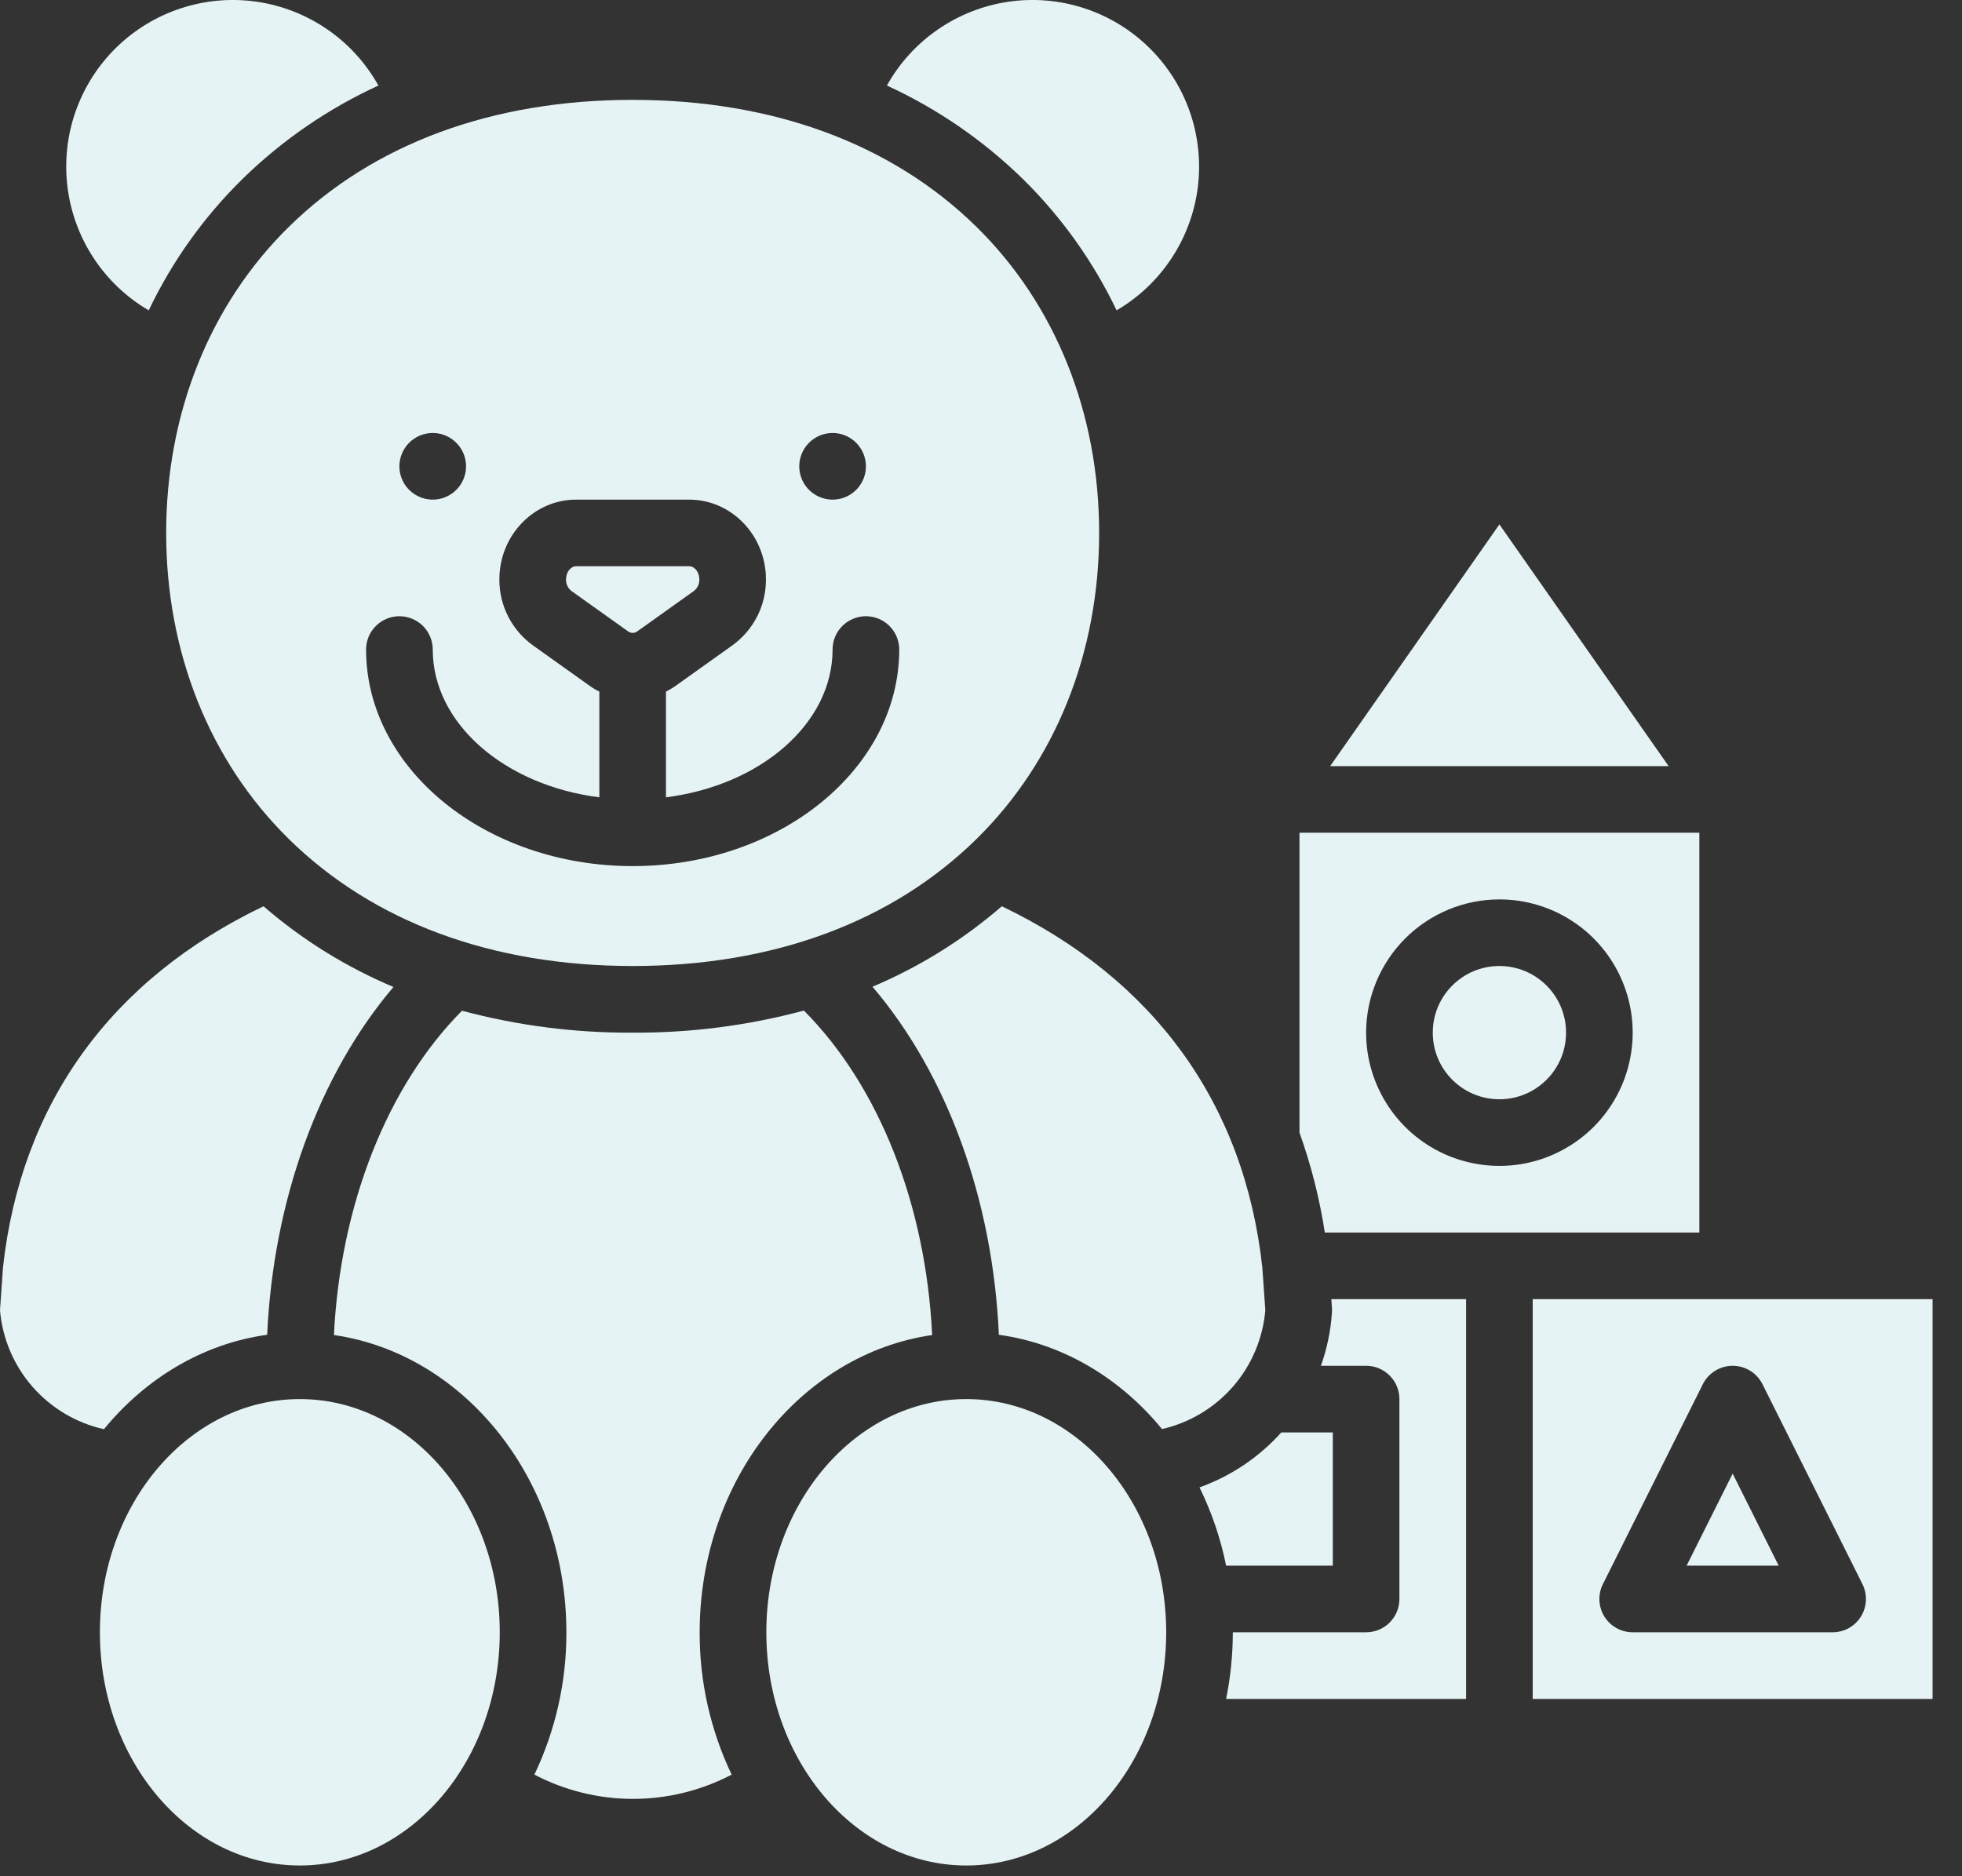 <svg width="46" height="44" viewBox="0 0 46 44" fill="none" xmlns="http://www.w3.org/2000/svg">
<rect x="0" y="0" width="46" height="44" fill="#333333" stroke="none"/>
<path d="M39.842 28.904V19.529H30.467V26.561C30.739 27.321 30.938 28.106 31.061 28.904H39.842ZM35.154 21.092C35.772 21.092 36.377 21.275 36.891 21.619C37.404 21.962 37.805 22.45 38.041 23.021C38.278 23.592 38.34 24.22 38.219 24.826C38.099 25.433 37.801 25.989 37.364 26.427C36.927 26.863 36.37 27.161 35.764 27.282C35.158 27.402 34.529 27.34 33.958 27.104C33.387 26.867 32.899 26.467 32.556 25.953C32.213 25.439 32.029 24.835 32.029 24.217C32.03 23.388 32.36 22.594 32.946 22.008C33.532 21.422 34.326 21.093 35.154 21.092Z" fill="#E6F3F4"/>
<path d="M14.833 22.654C18.125 22.654 20.913 21.624 22.895 19.675C24.749 17.852 25.77 15.303 25.77 12.498C25.77 9.693 24.749 7.144 22.895 5.321C20.913 3.372 18.125 2.342 14.833 2.342C11.541 2.342 8.753 3.372 6.771 5.321C4.917 7.144 3.896 9.693 3.896 12.498C3.896 15.303 4.917 17.852 6.771 19.675C8.753 21.624 11.541 22.654 14.833 22.654ZM19.52 10.154C19.675 10.154 19.826 10.2 19.954 10.286C20.083 10.372 20.183 10.494 20.242 10.637C20.301 10.779 20.317 10.936 20.287 11.088C20.257 11.239 20.182 11.379 20.073 11.488C19.964 11.597 19.825 11.672 19.673 11.702C19.521 11.732 19.364 11.716 19.221 11.657C19.079 11.598 18.957 11.498 18.871 11.37C18.785 11.241 18.739 11.09 18.739 10.935C18.739 10.728 18.822 10.53 18.968 10.383C19.115 10.237 19.313 10.154 19.52 10.154ZM10.146 10.154C10.3 10.154 10.451 10.2 10.579 10.286C10.708 10.372 10.808 10.494 10.867 10.637C10.926 10.779 10.942 10.936 10.912 11.088C10.882 11.239 10.807 11.379 10.698 11.488C10.589 11.597 10.45 11.672 10.298 11.702C10.146 11.732 9.989 11.716 9.847 11.657C9.704 11.598 9.582 11.498 9.496 11.37C9.41 11.241 9.364 11.09 9.364 10.935C9.364 10.728 9.447 10.53 9.593 10.383C9.74 10.237 9.938 10.154 10.146 10.154ZM9.364 14.451C9.571 14.451 9.77 14.534 9.917 14.68C10.063 14.826 10.146 15.025 10.146 15.232C10.146 16.971 11.838 18.419 14.052 18.698V16.219C13.969 16.178 13.89 16.13 13.815 16.076L12.488 15.13C12.245 14.953 12.047 14.721 11.912 14.453C11.776 14.185 11.706 13.888 11.708 13.587C11.708 12.556 12.515 11.717 13.507 11.717H16.159C17.151 11.717 17.958 12.556 17.958 13.587C17.959 13.888 17.89 14.185 17.754 14.453C17.618 14.721 17.42 14.953 17.177 15.13L15.851 16.076C15.776 16.13 15.697 16.177 15.614 16.218V18.698C17.828 18.419 19.52 16.971 19.52 15.232C19.52 15.025 19.602 14.826 19.749 14.68C19.896 14.534 20.094 14.451 20.302 14.451C20.509 14.451 20.707 14.534 20.854 14.68C21 14.826 21.083 15.025 21.083 15.232C21.083 18.032 18.279 20.311 14.833 20.311C11.386 20.311 8.583 18.032 8.583 15.232C8.583 15.13 8.603 15.028 8.642 14.933C8.681 14.839 8.739 14.752 8.812 14.68C8.884 14.607 8.97 14.55 9.065 14.511C9.16 14.471 9.262 14.451 9.364 14.451Z" fill="#E6F3F4"/>
<path d="M35.154 25.779C36.017 25.779 36.717 25.08 36.717 24.217C36.717 23.354 36.017 22.654 35.154 22.654C34.291 22.654 33.592 23.354 33.592 24.217C33.592 25.08 34.291 25.779 35.154 25.779Z" fill="#E6F3F4"/>
<path d="M14.944 14.804L16.27 13.858C16.31 13.826 16.343 13.785 16.365 13.738C16.387 13.691 16.397 13.639 16.396 13.587C16.396 13.42 16.287 13.279 16.159 13.279H13.507C13.379 13.279 13.271 13.42 13.271 13.587C13.269 13.639 13.28 13.691 13.302 13.738C13.323 13.785 13.356 13.826 13.396 13.858L14.722 14.804C14.754 14.829 14.793 14.842 14.833 14.842C14.873 14.842 14.912 14.829 14.944 14.804Z" fill="#E6F3F4"/>
<path d="M20.456 23.14C22.206 25.193 23.277 28.125 23.419 31.302C24.924 31.51 26.265 32.32 27.244 33.513C27.891 33.365 28.474 33.016 28.91 32.515C29.345 32.014 29.61 31.387 29.666 30.726L29.596 29.725C29.175 25.886 27.066 22.968 23.488 21.253C22.582 22.037 21.559 22.674 20.456 23.14Z" fill="#E6F3F4"/>
<path d="M26.179 7.278C26.697 6.975 27.139 6.556 27.469 6.054C27.8 5.552 28.01 4.981 28.084 4.385C28.157 3.788 28.092 3.183 27.894 2.616C27.695 2.049 27.369 1.535 26.939 1.115C26.51 0.695 25.99 0.379 25.419 0.193C24.848 0.006 24.241 -0.046 23.646 0.04C23.052 0.127 22.485 0.349 21.991 0.69C21.496 1.03 21.086 1.481 20.794 2.006C21.979 2.55 23.06 3.295 23.991 4.207C24.893 5.096 25.633 6.135 26.179 7.278Z" fill="#E6F3F4"/>
<path d="M35.154 12.298L31.186 17.967H39.122L35.154 12.298Z" fill="#E6F3F4"/>
<path d="M8.872 2.006C8.579 1.481 8.17 1.03 7.675 0.69C7.18 0.349 6.614 0.127 6.019 0.04C5.425 -0.046 4.818 0.006 4.247 0.193C3.676 0.379 3.155 0.695 2.726 1.115C2.297 1.535 1.97 2.049 1.772 2.616C1.573 3.183 1.509 3.789 1.582 4.385C1.656 4.981 1.866 5.552 2.196 6.054C2.527 6.556 2.968 6.975 3.487 7.278C4.032 6.135 4.773 5.096 5.675 4.207C6.605 3.295 7.687 2.55 8.872 2.006Z" fill="#E6F3F4"/>
<path d="M22.654 43.748C25.243 43.748 27.342 41.3 27.342 38.279C27.342 35.259 25.243 32.81 22.654 32.81C20.066 32.81 17.967 35.259 17.967 38.279C17.967 41.3 20.066 43.748 22.654 43.748Z" fill="#E6F3F4"/>
<path d="M31.248 36.717V33.592H30.041C29.519 34.174 28.86 34.617 28.123 34.881C28.409 35.464 28.619 36.081 28.747 36.717H31.248Z" fill="#E6F3F4"/>
<path d="M21.855 31.308C21.705 28.246 20.611 25.472 18.848 23.699C17.538 24.051 16.188 24.225 14.833 24.217C13.482 24.225 12.136 24.052 10.831 23.703C9.073 25.476 7.979 28.261 7.829 31.308C10.898 31.751 13.279 34.708 13.279 38.28C13.283 39.434 13.026 40.575 12.529 41.617C13.242 41.99 14.036 42.186 14.841 42.186C15.647 42.186 16.441 41.99 17.154 41.617C16.657 40.575 16.4 39.434 16.404 38.28C16.404 34.707 18.785 31.751 21.855 31.308Z" fill="#E6F3F4"/>
<path d="M7.029 43.748C9.618 43.748 11.717 41.3 11.717 38.279C11.717 35.259 9.618 32.81 7.029 32.81C4.44 32.81 2.342 35.259 2.342 38.279C2.342 41.3 4.44 43.748 7.029 43.748Z" fill="#E6F3F4"/>
<path d="M35.935 39.842H45.31V30.467H35.935V39.842ZM37.581 37.149L39.924 32.461C39.989 32.331 40.089 32.222 40.212 32.146C40.336 32.07 40.478 32.029 40.623 32.029C40.768 32.029 40.91 32.07 41.034 32.146C41.157 32.222 41.257 32.331 41.322 32.461L43.666 37.149C43.725 37.268 43.753 37.4 43.747 37.533C43.741 37.666 43.701 37.795 43.631 37.909C43.561 38.022 43.464 38.115 43.347 38.18C43.231 38.245 43.1 38.279 42.967 38.279H38.279C38.146 38.279 38.015 38.245 37.899 38.18C37.782 38.115 37.685 38.022 37.615 37.909C37.545 37.795 37.505 37.666 37.499 37.533C37.493 37.4 37.521 37.268 37.581 37.149Z" fill="#E6F3F4"/>
<path d="M6.264 31.302C6.408 28.14 7.48 25.199 9.225 23.146C8.116 22.679 7.088 22.041 6.178 21.253C2.6 22.967 0.491 25.886 0.07 29.724L0 30.726C0.056 31.39 0.323 32.018 0.761 32.52C1.2 33.022 1.786 33.371 2.437 33.516C3.416 32.322 4.758 31.51 6.264 31.302Z" fill="#E6F3F4"/>
<path d="M40.623 34.558L39.543 36.717H41.702L40.623 34.558Z" fill="#E6F3F4"/>
<path d="M31.228 30.673C31.231 30.708 31.231 30.744 31.228 30.779C31.2 31.206 31.113 31.626 30.97 32.029H32.029C32.236 32.029 32.435 32.112 32.581 32.258C32.728 32.405 32.81 32.603 32.81 32.81V37.498C32.81 37.705 32.728 37.904 32.581 38.05C32.435 38.197 32.236 38.279 32.029 38.279H28.904C28.904 38.804 28.851 39.328 28.747 39.842H34.373V30.467H31.214L31.228 30.673Z" fill="#E6F3F4"/>
</svg>
